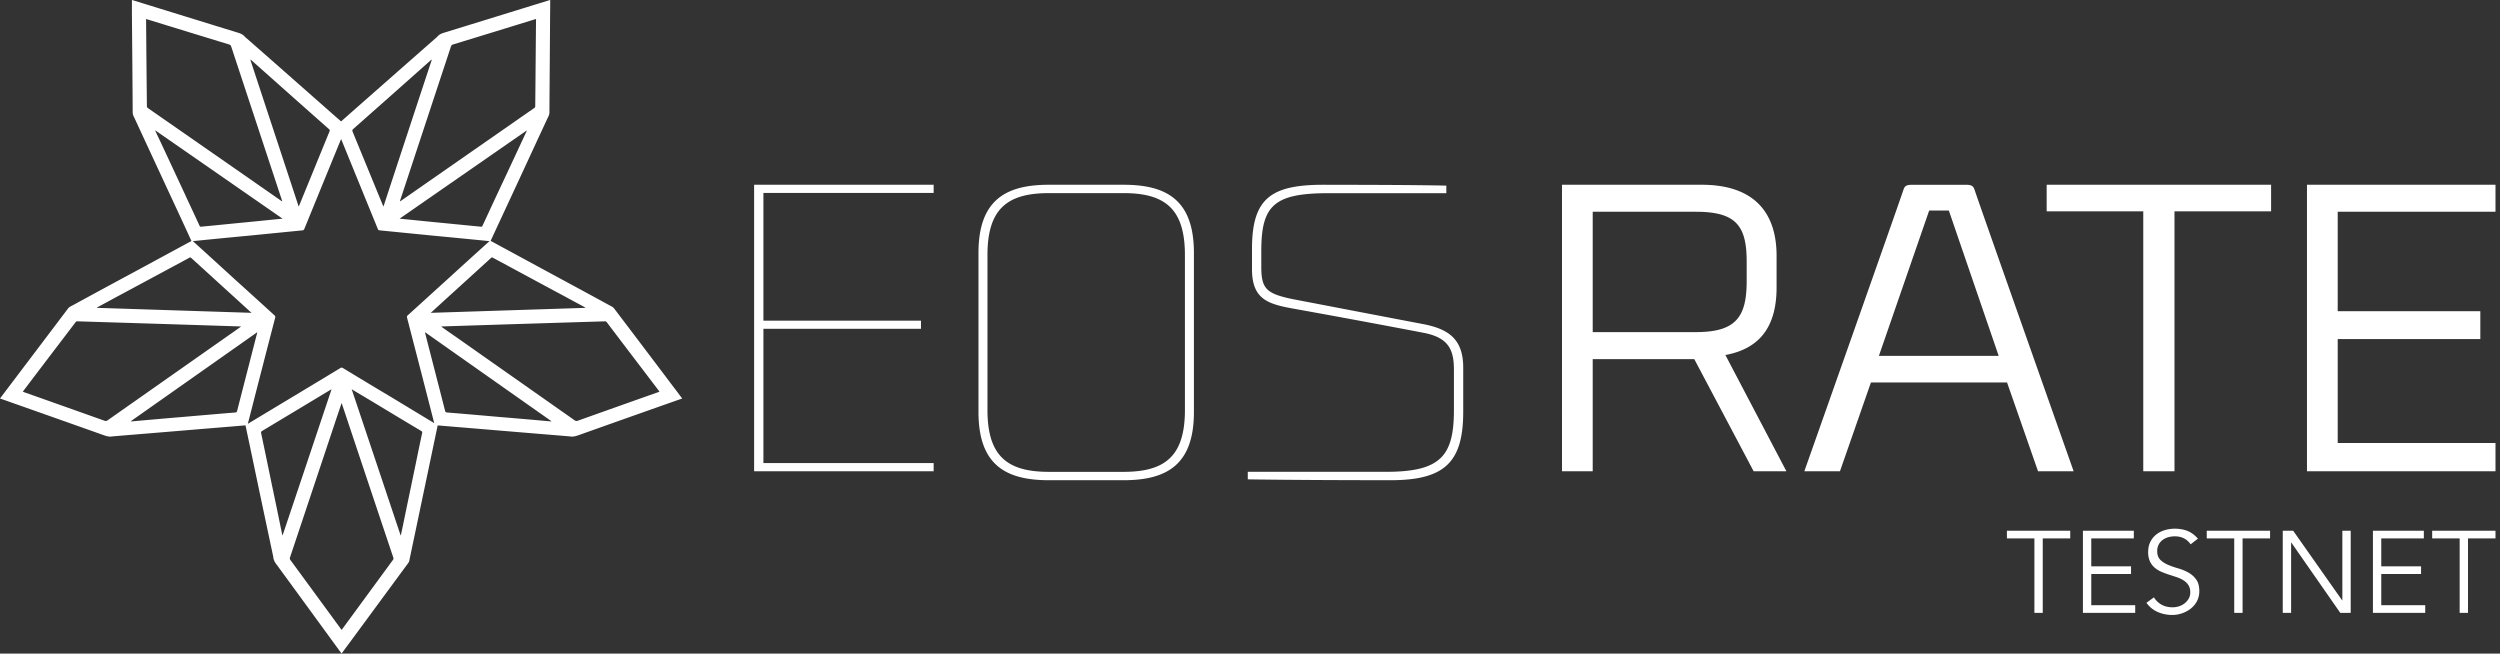 <svg width="153" height="40" fill="none" xmlns="http://www.w3.org/2000/svg">
    <rect width="100%" height="100%" fill="#333333" stroke="none"/>
    <path d="M125.016 37.506h-.511V32.95h-1.682v-.468h3.875v.468h-1.682v4.556zM127.986 37.038h2.689v.468h-3.2v-5.024h3.115v.468h-2.604v1.71h2.434v.469h-2.434v1.909zM134.066 33.313c-.223-.326-.547-.49-.973-.49a1.46 1.46 0 0 0-.39.054 1.08 1.08 0 0 0-.344.164.808.808 0 0 0-.245.283.853.853 0 0 0-.093.408c0 .227.065.404.192.53.128.124.286.227.476.308.189.08.396.152.621.216.225.064.431.15.62.256.19.106.348.246.476.422.128.175.192.414.192.717 0 .227-.049.431-.146.614a1.42 1.42 0 0 1-.383.457 1.795 1.795 0 0 1-.533.284c-.196.066-.393.1-.592.1-.308 0-.6-.058-.876-.175a1.666 1.666 0 0 1-.706-.57l.461-.334c.109.184.26.332.454.443.194.111.424.167.689.167.127 0 .255-.02.383-.06.127-.04.242-.1.344-.178a.994.994 0 0 0 .252-.287.762.762 0 0 0 .099-.39.804.804 0 0 0-.11-.437.945.945 0 0 0-.291-.29 1.834 1.834 0 0 0-.411-.196 29.781 29.781 0 0 0-.476-.156 5.27 5.27 0 0 1-.475-.177 1.654 1.654 0 0 1-.412-.252 1.15 1.15 0 0 1-.291-.383 1.348 1.348 0 0 1-.11-.58c0-.24.046-.45.139-.63.092-.18.215-.33.368-.448a1.58 1.58 0 0 1 .522-.262c.194-.057.393-.085.596-.085.284 0 .542.045.774.134.231.09.447.249.645.476l-.446.347zM137.246 37.506h-.511V32.95h-1.682v-.468h3.875v.468h-1.682v4.556zM143.338 36.74h.014v-4.258h.511v5.024h-.639l-2.994-4.3h-.014v4.3h-.511v-5.024h.638l2.995 4.258zM145.734 37.038h2.69v.468h-3.201v-5.024h3.116v.468h-2.605v1.71h2.435v.469h-2.435v1.909zM151.042 37.506h-.511V32.95h-1.682v-.468h3.875v.468h-1.682v4.556z" fill="#fff"/>
    <path fill-rule="evenodd" clip-rule="evenodd" d="M46.152 11.307h10.987v.5H46.721v7.816h9.643v.501h-9.643v8.217h10.418v.5H46.152V11.307zM60.433 15.61v9.477c0 2.792 1.176 3.79 3.753 3.79h4.579c2.577 0 3.752-.998 3.752-3.79V15.61c0-2.792-1.175-3.791-3.752-3.791h-4.58c-2.576 0-3.752 1-3.752 3.79zm-.55 9.605v-9.733c0-3.202 1.626-4.175 4.303-4.175h4.579c2.677 0 4.303.973 4.303 4.175v9.733c0 3.2-1.626 4.174-4.303 4.174h-4.58c-2.676 0-4.302-.973-4.302-4.174M88.515 11.822h-7.188c-3.36 0-4.136.744-4.136 3.54v.974c0 1.333.31 1.64 1.94 1.974 0 0 5.48 1.052 7.91 1.514 1.474.28 2.508.82 2.508 2.666v2.718c0 3.205-1.241 4.231-4.705 4.18-5.482 0-8.48-.052-8.48-.052v-.461h8.48c3.36 0 4.136-1 4.136-3.794v-2.462c0-1.283-.388-1.976-1.887-2.257a713.4 713.4 0 0 0-8.015-1.487c-1.525-.282-2.456-.59-2.456-2.41v-1.232c0-3.205 1.241-3.974 4.705-3.923 5.481 0 7.188.051 7.188.051v.461zM106.897 17.193v-1.177c0-2.204-.651-3.056-3.107-3.056h-6.316v7.365h6.316c2.456 0 3.107-.927 3.107-3.132zm-9.423 11.648h-1.88V11.307h8.547c2.907 0 4.586 1.403 4.586 4.358v1.93c0 2.479-1.103 3.757-3.133 4.132l3.734 7.114h-2.005l-3.633-6.863h-6.216v6.863zM114.988 21.778h7.331l-3.05-8.893h-1.204l-3.077 8.893zm7.843 1.627h-8.33l-1.896 5.436h-2.18s5.948-16.833 6.05-17.183c.077-.225.128-.35.538-.35h3.307c.409 0 .461.125.539.35.101.35 6.048 17.183 6.048 17.183h-2.179l-1.897-5.436zM138.991 12.935h-5.912v15.906h-1.911V12.935h-5.912v-1.628h13.735v1.628zM141.187 11.307h11.537v1.653h-9.656v6.087h8.728v1.704h-8.728v6.362h9.656v1.728h-11.537V11.307zM40.286 24c-1.645.58-3.291 1.166-4.938 1.752-.066.024-.114.012-.173-.024-2.406-1.692-4.818-3.384-7.224-5.077-.311-.215-.629-.436-.94-.657 0-.006.006-.006.006-.012.03-.006.06-.006.09-.006 3.298-.107 6.602-.21 9.905-.31.055-.007.09.011.126.059 1.053 1.393 2.113 2.78 3.172 4.173.012.024.03.048.048.072-.03.012-.048.024-.072.03zm-6.547 1.788h-.055c-1.01-.09-2.028-.18-3.04-.263-1.095-.096-2.19-.192-3.285-.281-.072-.006-.103-.03-.12-.102-.401-1.573-.809-3.145-1.21-4.712-.005-.03-.011-.054-.017-.1 2.586 1.823 5.159 3.634 7.733 5.446 0 0 0 .006-.006.012zm-7.045.239c.018 0 .036.003.054.005-.018-.002-.036-.005-.054-.005zm-2.92-1.824c-.935-.556-1.862-1.118-2.79-1.68-.054-.03-.096-.036-.15 0-1.885 1.142-3.782 2.278-5.667 3.415.556-2.171 1.112-4.336 1.675-6.5.019-.066 0-.102-.047-.143-.802-.73-1.61-1.466-2.419-2.195a815.301 815.301 0 0 0-2.573-2.344h.006c1.143-.114 2.292-.227 3.441-.335l3.25-.322c.066-.006.096-.024.125-.09.749-1.83 1.497-3.665 2.251-5.501.749 1.836 1.497 3.671 2.245 5.501.024.066.06.084.126.09l3.25.322c1.148.108 2.292.221 3.441.335l.021.002-.02.017c-.857.77-1.713 1.547-2.563 2.325-.808.73-1.61 1.465-2.418 2.194-.048.042-.06.078-.048.144.557 2.152 1.114 4.299 1.664 6.457-.933-.562-1.867-1.13-2.8-1.692zm2.064 2.284c-.132.622-.264 1.244-.389 1.872-.204.968-.401 1.937-.605 2.9-.101.502-.203.998-.31 1.494-.007 0-.013.006-.019.006-.993-2.971-1.987-5.943-2.993-8.938.048.03.073.041.096.06.58.346 1.168.693 1.748 1.046.802.484 1.604.968 2.412 1.447.042.03.072.048.06.113zm-1.79 7.78L20.96 38.48c-.018.024-.036.042-.054.072-.017-.03-.036-.047-.047-.066a5244.28 5244.28 0 0 0-3.083-4.209c-.042-.054-.048-.102-.024-.173l2.783-8.335c.12-.364.246-.724.366-1.088.005.005.011.005.017.005.006.024.018.054.024.078 1.042 3.122 2.083 6.242 3.13 9.364.018.053.013.09-.023.137zm-6.762-1.514-.019-.047c-.203-.993-.406-1.986-.616-2.978-.222-1.07-.443-2.147-.67-3.217-.012-.066 0-.101.06-.137 1.387-.832 2.777-1.668 4.165-2.505.024-.013.042-.024.084-.042-1 2.99-1.994 5.96-2.993 8.932-.006 0-.012 0-.012-.006zm-2.772-7.611c-.018.072-.048.096-.113.102-1.102.09-2.197.185-3.293.28-1.011.084-2.023.174-3.04.264h-.053c0-.006-.007-.012-.007-.012l7.739-5.447c-.012.047-.012.072-.024.101-.401 1.567-.808 3.14-1.21 4.712zm-7.936.586c-.06.036-.102.048-.174.024C4.758 25.166 3.112 24.58 1.467 24c-.019-.006-.037-.018-.072-.03.024-.024.035-.048.053-.072 1.054-1.392 2.113-2.78 3.173-4.173.03-.048.065-.066.125-.06 3.298.102 6.602.204 9.905.311.03 0 .055 0 .085.006.005.006.005.006.005.012-.31.221-.622.442-.933.657-2.412 1.693-4.818 3.385-7.23 5.077zm.7-7.635c.874-.467 1.747-.94 2.627-1.411.564-.305 1.126-.604 1.688-.91.054-.035.084-.011.12.025.7.633 1.394 1.267 2.089 1.901.503.455 1.005.915 1.508 1.375a.672.672 0 0 1 .084.072l-9.456-.305c-.006-.006-.006-.012-.006-.018.449-.245.897-.484 1.346-.73zm4.13-6.01c-.419-.902-.838-1.8-1.257-2.696C9.936 8.921 9.72 8.46 9.498 8c.006-.006.013-.012.018-.012l7.775 5.393c-.053.006-.083.012-.113.012-.677.066-1.353.137-2.036.203-.933.09-1.873.186-2.807.275-.053.007-.089.007-.12-.047-.263-.58-.538-1.16-.807-1.74zM8.99 6.494c-.018-1.746-.036-3.498-.048-5.243v-.09c.03.012.054.018.071.024 1.67.514 3.34 1.028 5.01 1.537.072.023.102.059.126.125l2.765 8.377c.12.364.24.73.36 1.088-.007.006-.013.006-.013.012-.023-.018-.053-.036-.071-.048-2.712-1.89-5.423-3.773-8.14-5.662a.133.133 0 0 1-.06-.12zm6.344-2.84c.018.012.036.018.048.03l2.28 2.027c.82.73 1.646 1.46 2.466 2.188.054.042.066.078.036.15-.616 1.5-1.226 3.001-1.843 4.502-.012.024-.025.048-.042.09-.988-3.008-1.975-5.992-2.957-8.98.006 0 .012-.007.012-.007zm6.279 4.245c.825-.729 1.645-1.459 2.472-2.188l2.28-2.027c.012-.012.03-.018.042-.03.006 0 .012.006.018.006-.988 2.99-1.97 5.973-2.957 8.981-.018-.042-.03-.066-.042-.09l-1.85-4.502c-.023-.072-.011-.108.037-.15zm5.985-5.052c.024-.066.053-.102.125-.125 1.67-.509 3.34-1.023 5.004-1.537.024-.006.042-.012.078-.024v.09c-.018 1.745-.03 3.497-.048 5.243 0 .054-.018.09-.066.12-2.711 1.89-5.423 3.772-8.133 5.662-.025.012-.048.03-.073.048l-.012-.012c.12-.359.24-.724.36-1.088.92-2.793 1.843-5.585 2.765-8.377zm3.998 6.541c-.419.897-.838 1.794-1.263 2.697l-.808 1.74c-.024.054-.066.054-.114.047-.94-.09-1.873-.185-2.813-.275-.676-.066-1.352-.137-2.029-.203-.03 0-.06-.006-.113-.012l7.774-5.393c.006 0 .006.006.012.012-.215.46-.43.92-.646 1.387zm-1.557 6.41c.037-.036.066-.06.127-.024.562.305 1.125.604 1.687.909.874.472 1.748.944 2.621 1.41.45.246.898.485 1.353.73-.006.006-.006.012-.006.018l-9.462.305c.042-.036.06-.054.083-.072.503-.46 1.006-.92 1.509-1.375.7-.634 1.395-1.268 2.088-1.901zm11.193 7.904c-1.209-1.608-2.424-3.21-3.64-4.813-.083-.114-.209-.156-.322-.221-1.28-.7-2.568-1.394-3.849-2.087l-3.375-1.83-.02-.009.013-.027c.54-1.165 1.078-2.32 1.617-3.48.616-1.327 1.226-2.654 1.843-3.975.054-.12.126-.228.126-.372.012-2.008.03-4.017.042-6.026.006-.287.006-.568.006-.861a.587.587 0 0 0-.072.018L27.215 1.99c-.168.048-.323.107-.437.24l-.054.053c-1.065.932-2.13 1.871-3.196 2.81-.88.778-1.772 1.554-2.652 2.338-.892-.777-1.771-1.56-2.657-2.338-1.066-.939-2.13-1.878-3.197-2.81a2.215 2.215 0 0 0-.053-.054c-.12-.132-.276-.191-.443-.24C12.401 1.334 10.27.677 8.146.019 8.121.012 8.103.005 8.073 0v.86c.018 2.01.036 4.019.048 6.027 0 .144.071.252.126.372.61 1.321 1.227 2.648 1.843 3.976.539 1.16 1.078 2.314 1.61 3.48l.016.034-3.38 1.831a749.898 749.898 0 0 0-3.854 2.087c-.114.065-.24.107-.323.22-1.21 1.603-2.424 3.206-3.64 4.814-.167.221-.34.448-.52.688l.072.024c2.1.74 4.201 1.482 6.303 2.23.16.053.322.101.496.066.024-.007.048-.007.072-.007 1.418-.119 2.83-.232 4.243-.352 1.287-.108 2.557-.21 3.838-.319l.017.074c.27 1.261.532 2.523.796 3.784.293 1.381.586 2.769.88 4.15.005.024.012.048.012.072.018.173.101.317.21.454 1.31 1.788 2.614 3.582 3.925 5.375.012.012.024.03.042.06.173-.24.341-.466.51-.693 1.19-1.615 2.375-3.229 3.566-4.844.084-.113.084-.245.114-.37.3-1.423.599-2.846.897-4.27.264-1.25.522-2.498.785-3.742l.008-.046h.005c1.268.108 2.513.207 3.776.315 1.418.12 2.83.233 4.243.352.023 0 .048 0 .071.006.174.036.336-.012.503-.065 2.095-.748 4.196-1.49 6.297-2.23.018-.006.042-.012.072-.024-.18-.24-.347-.467-.52-.688" fill="#fff"/>
</svg>
